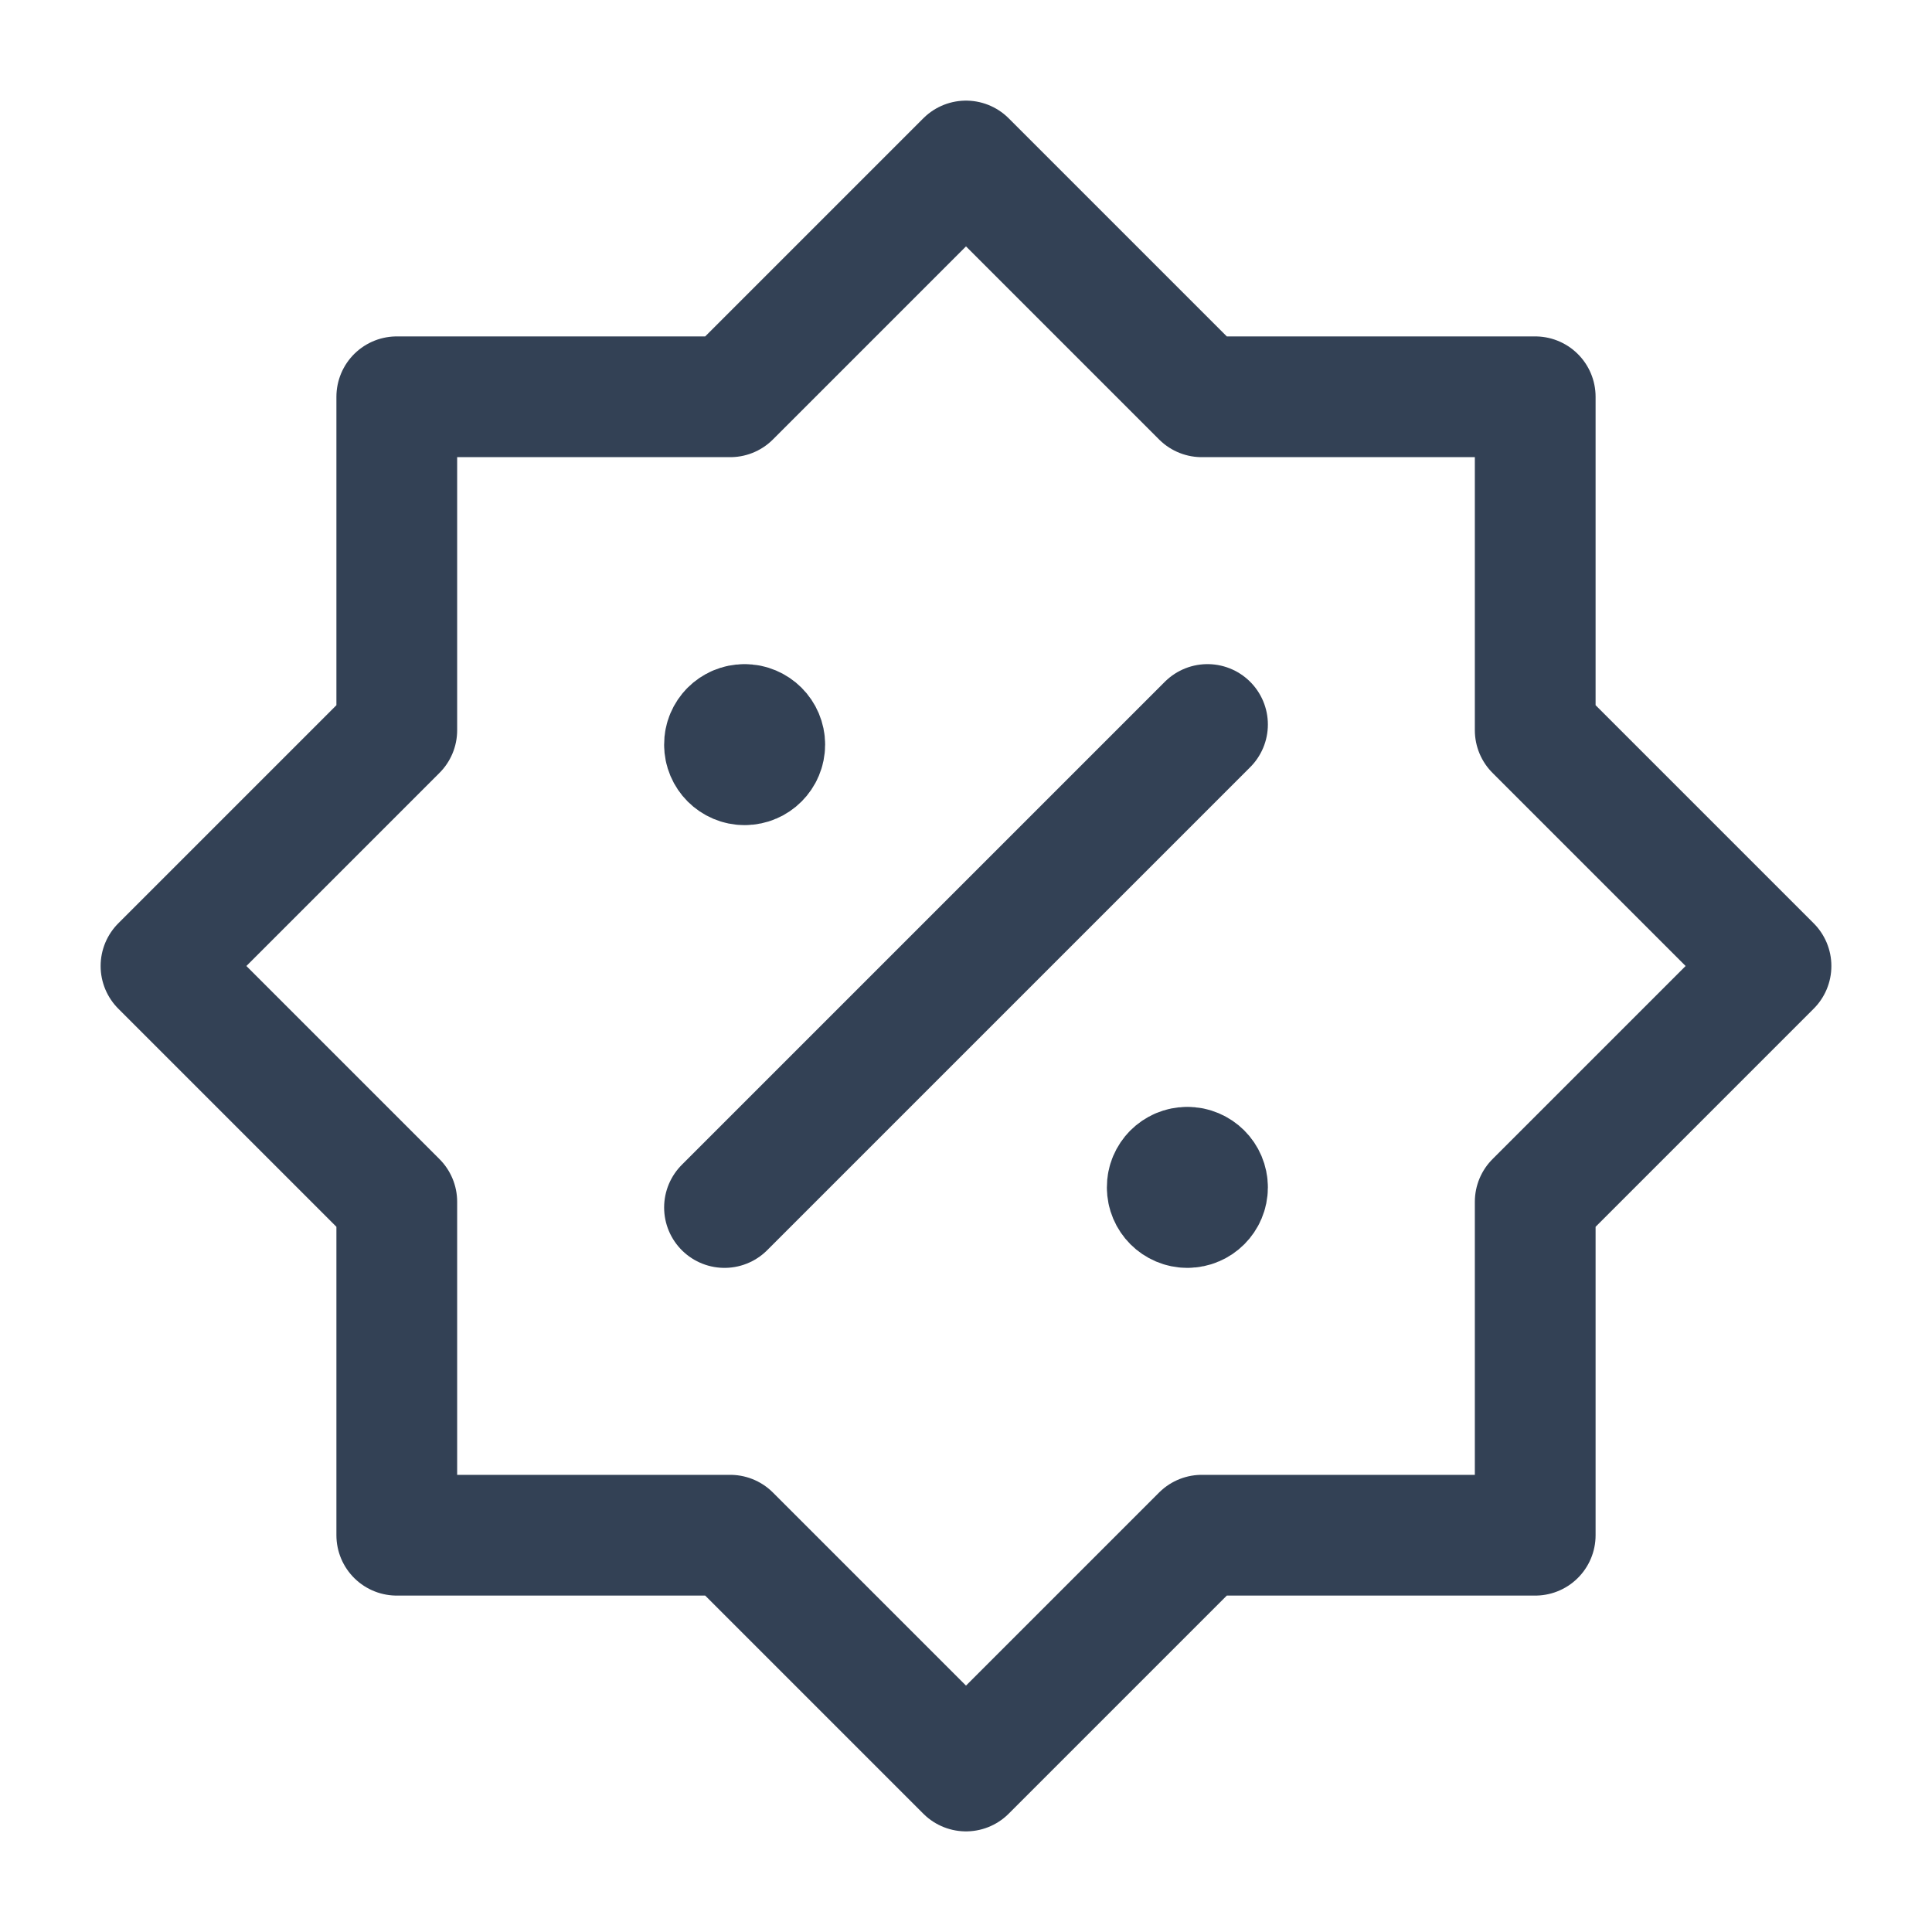 <svg width="24" height="24" viewBox="0 0 24 24" fill="none" xmlns="http://www.w3.org/2000/svg">
<path fill-rule="evenodd" clip-rule="evenodd" d="M4.929 14.929L2 12L4.929 9.071V4.929H9.071L12 2L14.929 4.929H19.071V9.071L22 12L19.071 14.929V19.071H14.929L12 22L9.071 19.071H4.929V14.929Z" stroke="#334155" stroke-width="1.5" stroke-linecap="round" stroke-linejoin="round"/>
<path d="M9 15L15 9" stroke="#334155" stroke-width="1.5" stroke-linecap="round" stroke-linejoin="round"/>
<path d="M9.249 9C9.111 9 8.999 9.112 9 9.25C9 9.388 9.112 9.5 9.25 9.5C9.388 9.5 9.5 9.388 9.5 9.25C9.5 9.112 9.388 9 9.249 9" stroke="#334155" stroke-width="1.5" stroke-linecap="round" stroke-linejoin="round"/>
<path d="M14.749 14.5C14.611 14.5 14.499 14.612 14.5 14.75C14.5 14.888 14.612 15 14.75 15C14.888 15 15 14.888 15 14.75C15 14.612 14.888 14.5 14.749 14.5" stroke="#334155" stroke-width="1.5" stroke-linecap="round" stroke-linejoin="round"/>
</svg>

